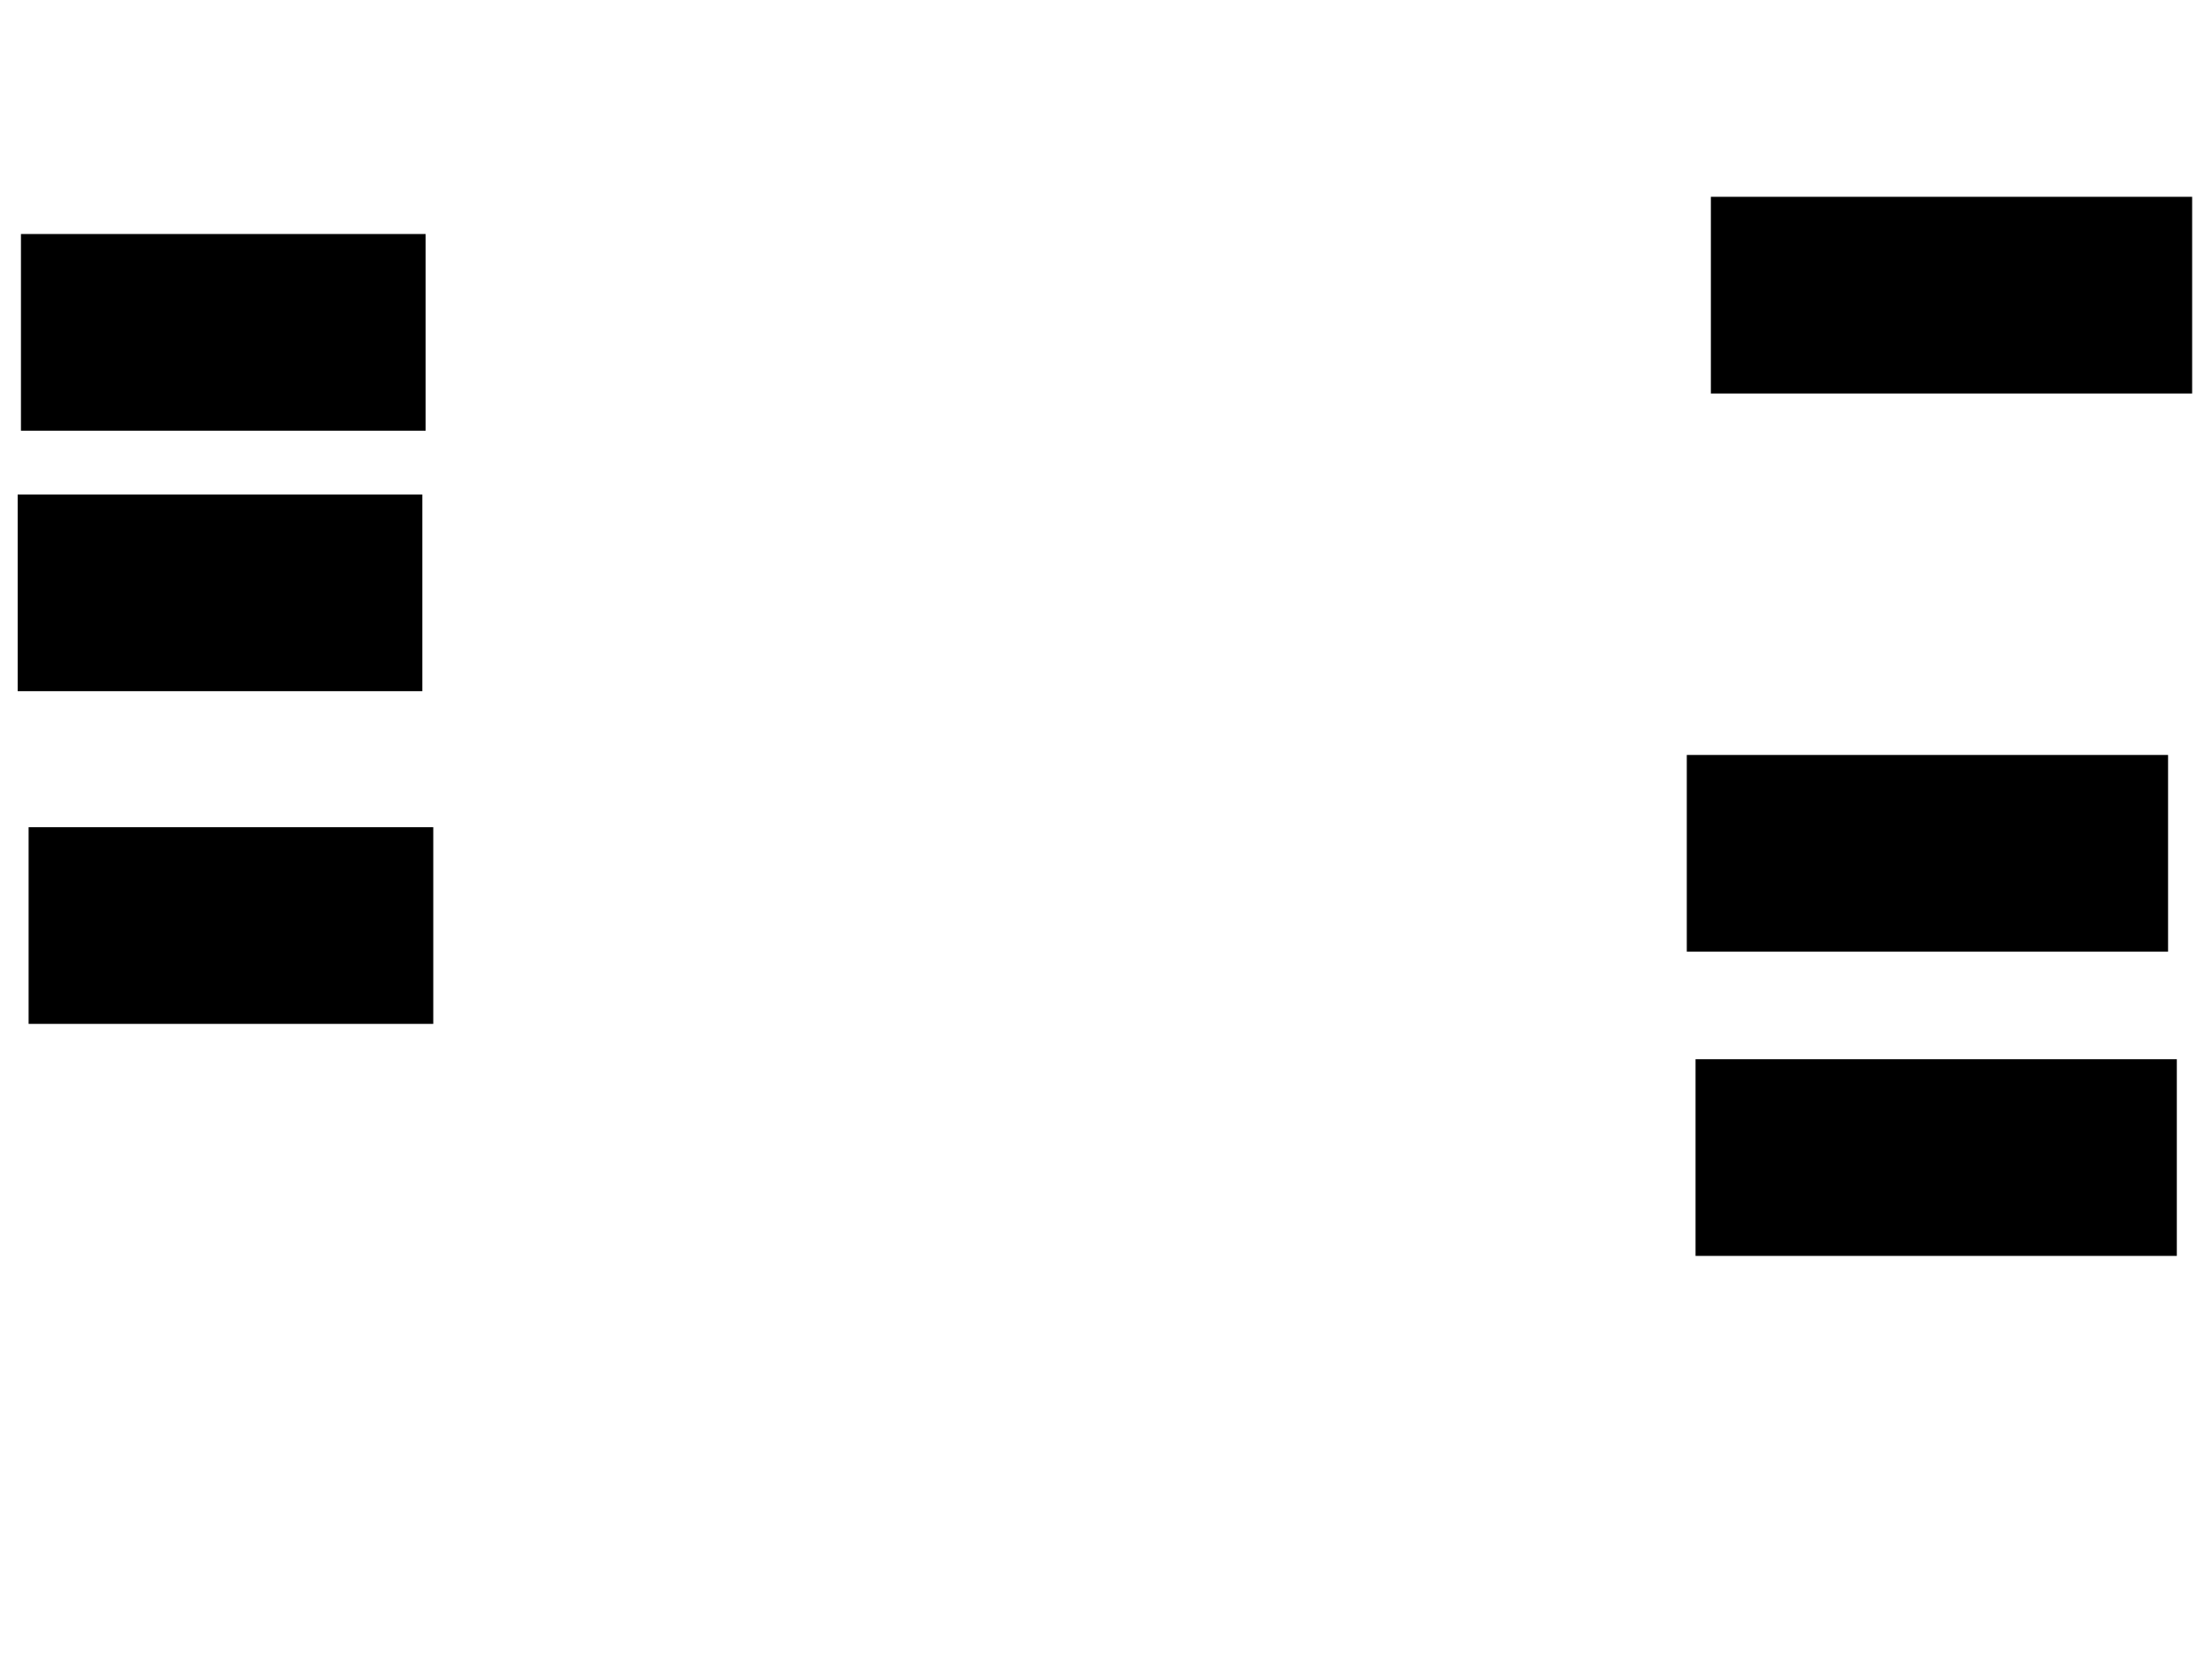 <svg xmlns="http://www.w3.org/2000/svg" width="1175" height="881">
 <!-- Created with Image Occlusion Enhanced -->
 <g>
  <title>Labels</title>
 </g>
 <g>
  <title>Masks</title>
  
  <rect id="ca727d157b9c40c7b799d0ae6f1cd59e-ao-2" height="103.488" width="254.651" y="401.558" x="896.512" stroke="#000000" fill="#0"/>
  <rect id="ca727d157b9c40c7b799d0ae6f1cd59e-ao-3" height="103.488" width="254.651" y="105.046" x="909.302" stroke="#000000" fill="#0"/>
  <rect id="ca727d157b9c40c7b799d0ae6f1cd59e-ao-4" height="103.488" width="254.651" y="563.186" x="901.163" stroke="#000000" fill="#0"/>
  <rect stroke="#000000" id="ca727d157b9c40c7b799d0ae6f1cd59e-ao-5" height="103.488" width="213.953" y="124.814" x="11.628" fill="#0"/>
  <rect id="ca727d157b9c40c7b799d0ae6f1cd59e-ao-6" stroke="#000000" height="103.488" width="213.953" y="263.186" x="9.884" fill="#0"/>
  <rect id="ca727d157b9c40c7b799d0ae6f1cd59e-ao-7" stroke="#000000" height="103.488" width="213.953" y="439.93" x="15.698" fill="#0"/>
 </g>
</svg>